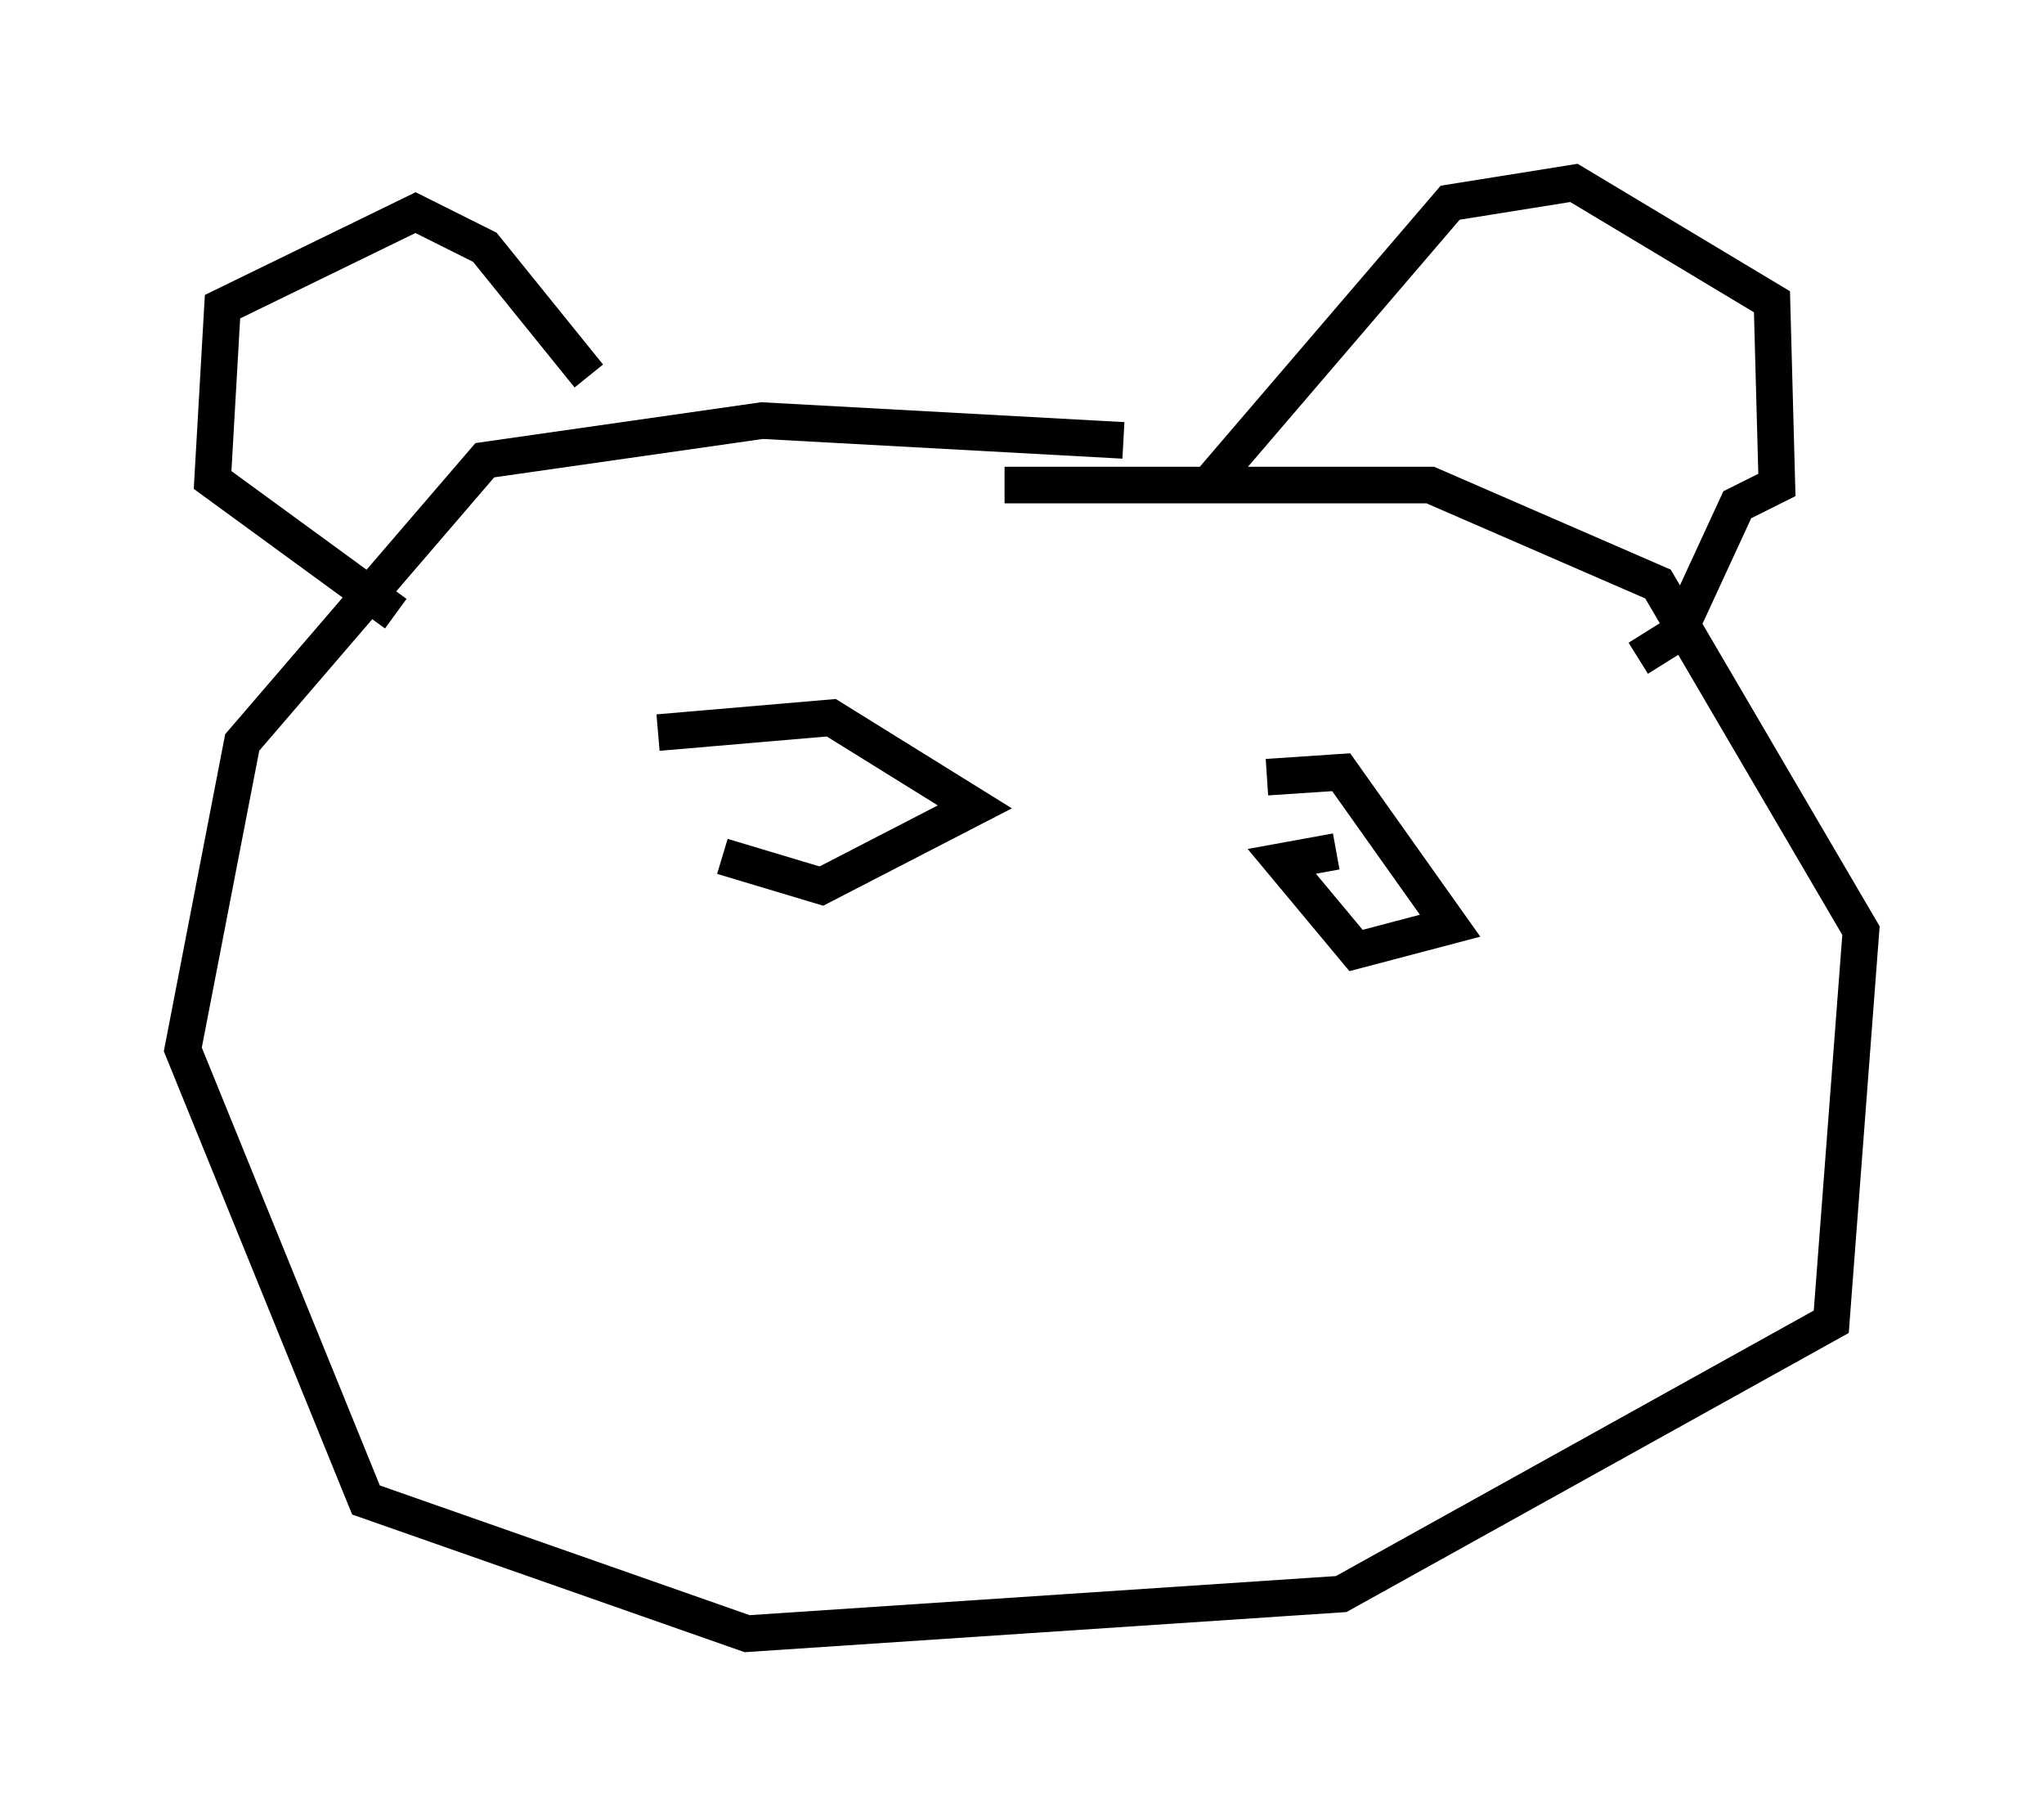 <?xml version="1.0" encoding="utf-8" ?>
<svg baseProfile="full" height="49.648" version="1.1" width="55.872" xmlns="http://www.w3.org/2000/svg" xmlns:ev="http://www.w3.org/2001/xml-events" xmlns:xlink="http://www.w3.org/1999/xlink"><defs /><rect fill="white" height="49.648" width="55.872" x="0" y="0" /><path d="M12.848, 17.449 m-2.03, -0.677 l-5.007, -3.654 0.271, -4.736 l5.277, -2.571 1.894, 0.947 l2.842, 3.518 m17.05, 2.842 l6.495, -7.578 3.383, -0.541 l5.413, 3.248 0.135, 5.007 l-1.083, 0.541 -1.624, 3.518 l-1.083, 0.677 m-14.073, -5.954 l-9.878, -0.541 -7.578, 1.083 l-6.631, 7.713 -1.624, 8.39 l5.007, 12.314 10.419, 3.654 l16.238, -1.083 13.396, -7.442 l0.812, -10.69 -5.548, -9.472 l-6.225, -2.706 -11.637, 0.0 m-7.307, 9.743 l0.0, 0.0 m16.373, 0.271 l-1.488, 0.271 2.03, 2.436 l2.571, -0.677 -2.977, -4.195 l-2.03, 0.135 m-14.885, 2.165 l2.706, 0.812 4.195, -2.165 l-3.924, -2.436 -4.736, 0.406 " fill="none" stroke="black" stroke-width="1" /></svg>